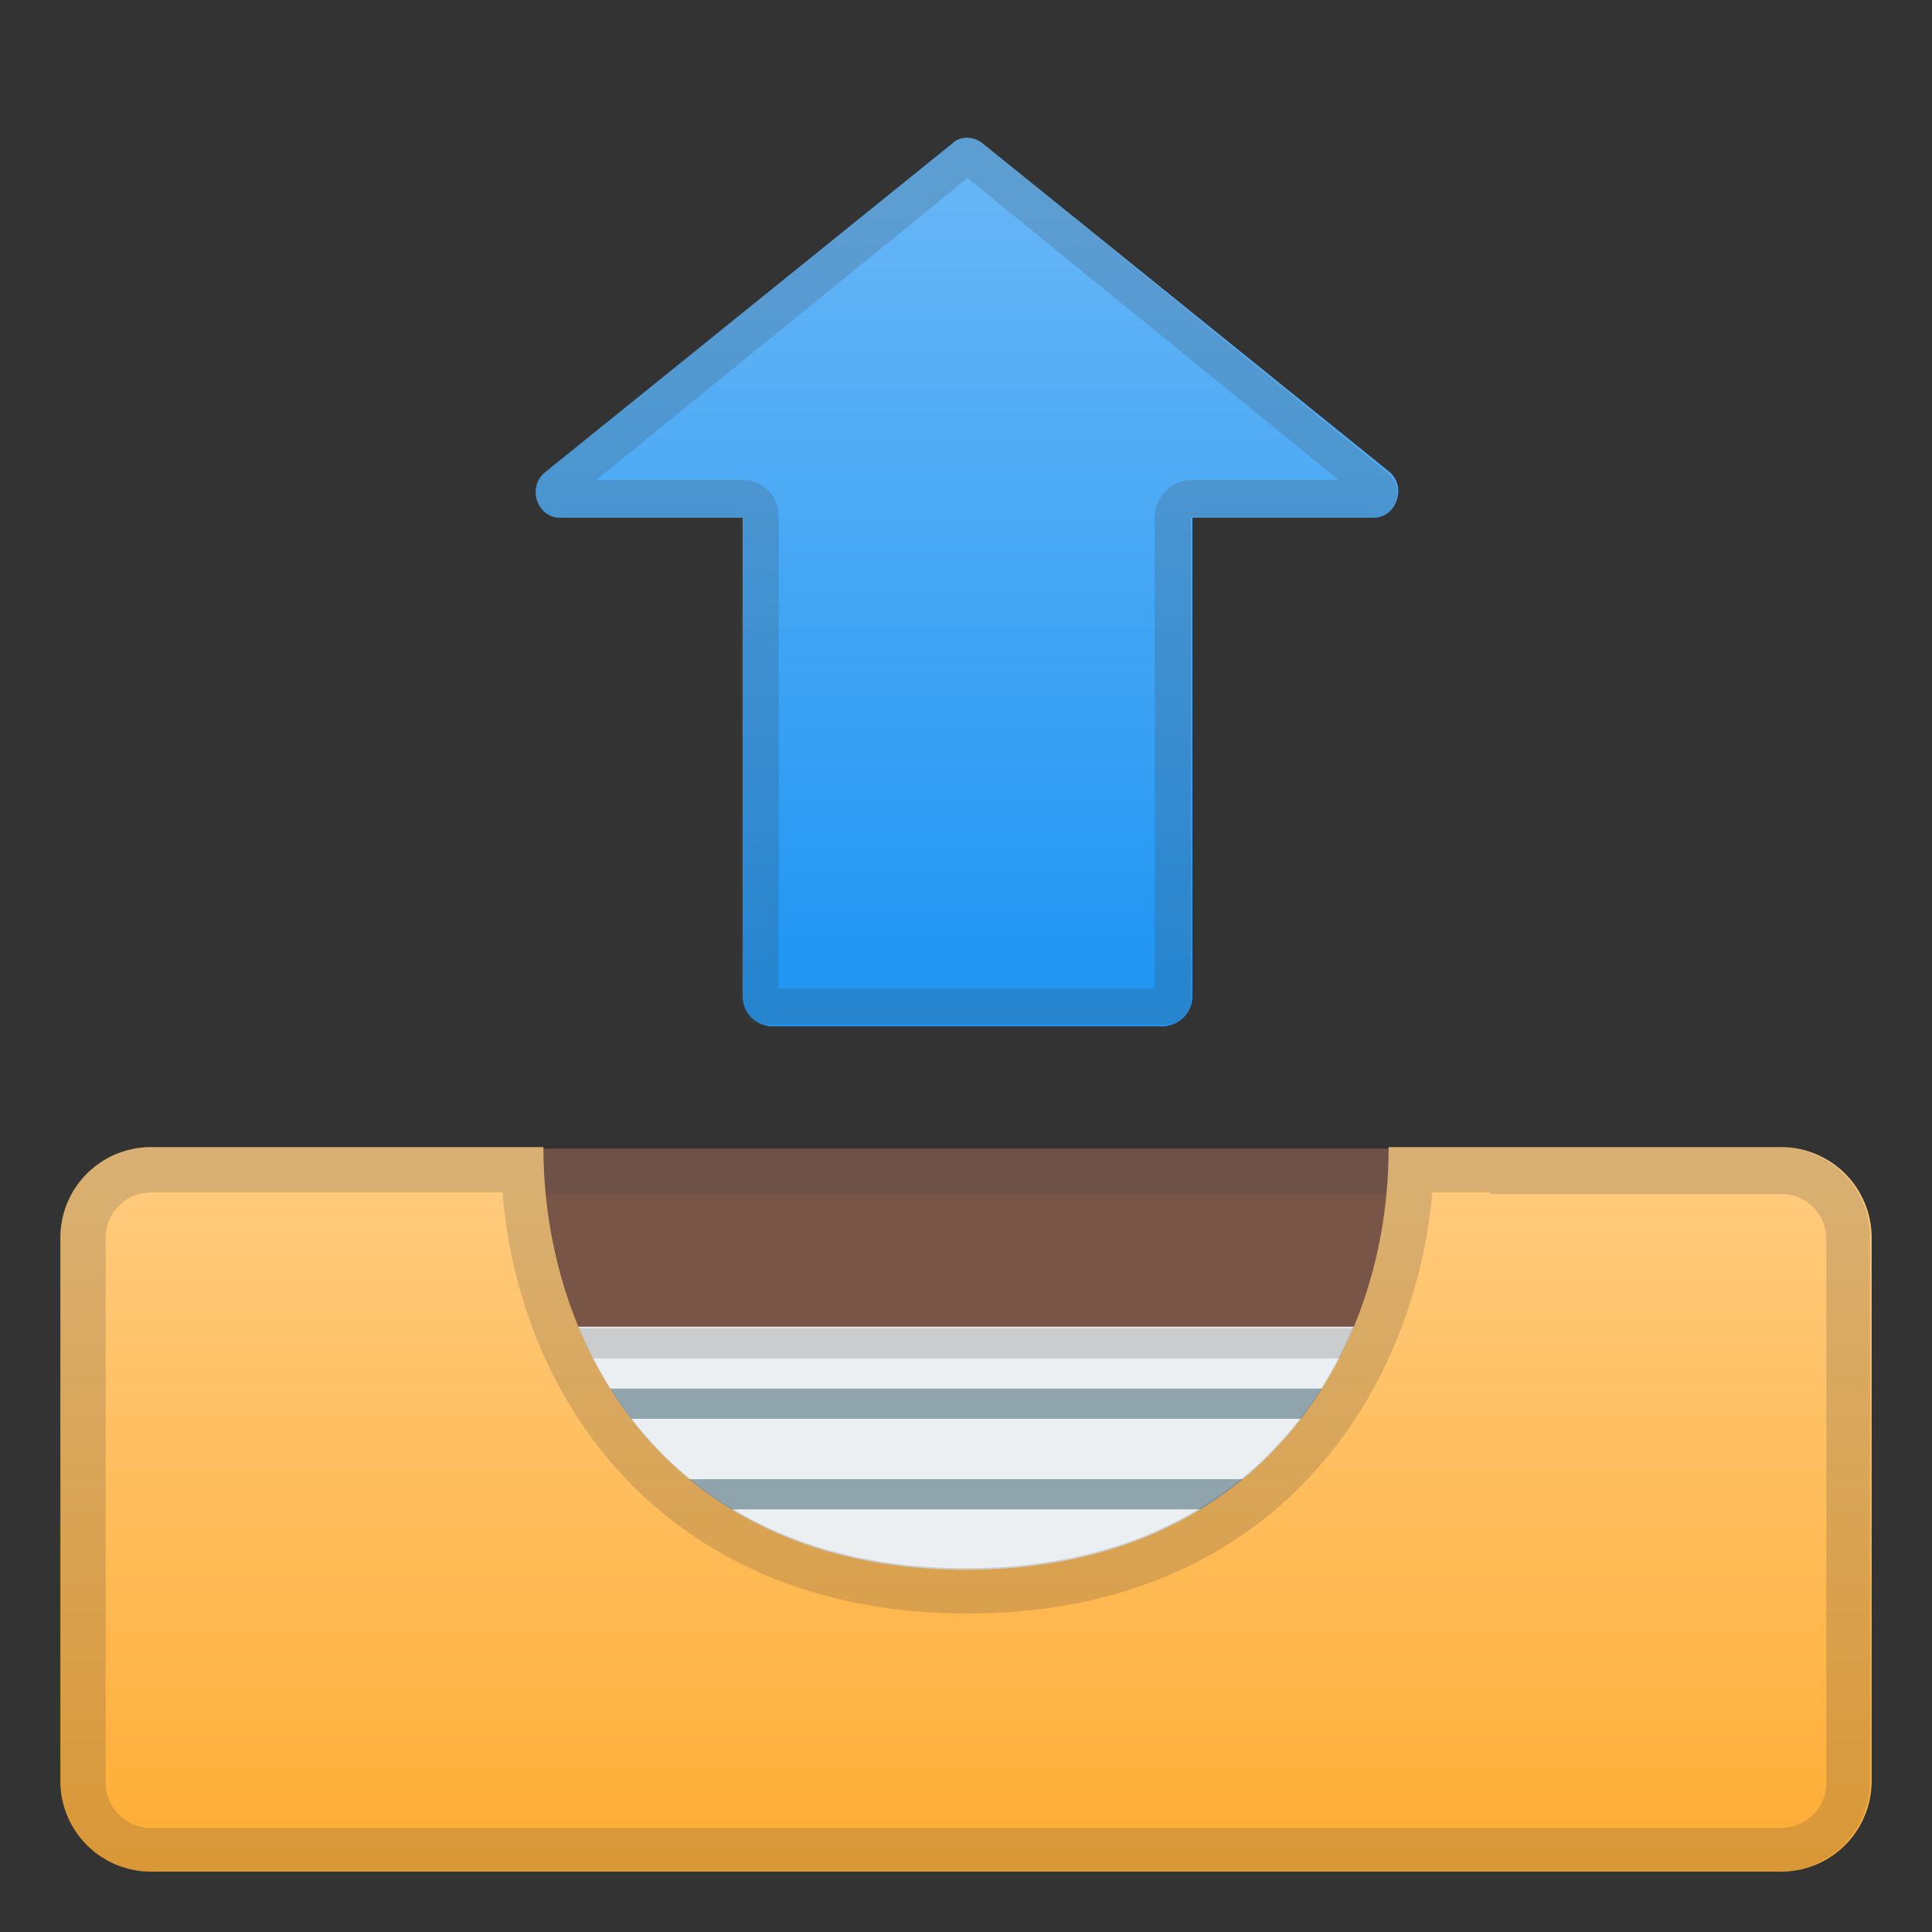 <svg viewBox="0 0 128 128" xmlns="http://www.w3.org/2000/svg"><rect x="0" y="0" width="128" height="128" fill="#333333" stroke="none"/><path d="M113.8 112.4H13.9a6.1 6.1 0 0 1-6.1-6.1v-24c0-3.4 2.7-6.2 6.1-6.2h99.9c3.4 0 6.1 2.8 6.1 6.2v24a6 6 0 0 1-6.1 6.1z" fill="#795548"/><path d="M113.8 79.1c1.7 0 3.1 1.4 3.1 3.2v24c0 1.7-1.4 3.1-3.1 3.1H13.9a3.1 3.1 0 0 1-3.1-3.1v-24c0-1.8 1.4-3.2 3.1-3.2h99.9m0-3H13.9a6.1 6.1 0 0 0-6.1 6.1v24a6 6 0 0 0 6.1 6.2h99.9a6 6 0 0 0 6.1-6.1v-24c0-3.4-2.7-6.2-6.1-6.2z" fill="#444" opacity=".2"/><path fill="#ECEFF1" d="M11.9 87.9h104v21.7h-104z"/><linearGradient id="a" x1="64.1" x2="64.1" y1="8.8" y2="66" gradientTransform="rotate(180 64 39.6)" gradientUnits="userSpaceOnUse"><stop stop-color="#2196F3" offset="0"/><stop stop-color="#64B5F6" offset="1"/></linearGradient><path d="M65.1 9.5l27 21.8c1.1 1 .4 3-1.1 3H37.1c-1.5 0-2.2-2-1-3l27-21.8c.5-.5 1.4-.5 2 0z" fill="url(#a)"/><linearGradient id="b" x1="64.1" x2="64.1" y1="14.8" y2="63.6" gradientTransform="rotate(180 64 39.6)" gradientUnits="userSpaceOnUse"><stop stop-color="#2196F3" offset="0"/><stop stop-color="#64B5F6" offset="1"/></linearGradient><path d="M51.2 29.6H77a2 2 0 0 1 2 2V66a2 2 0 0 1-2 2H51.2a2 2 0 0 1-2-2V31.6c0-1 .9-2 2-2z" fill="url(#b)"/><path fill="none" stroke="#90A4AE" stroke-linecap="round" stroke-linejoin="round" stroke-miterlimit="10" stroke-width="2" d="M32.2 93h63.6"/><path d="M114 89.9v17.7H13.9V90h100m2-2H12v21.7h104V88z" fill="#444" opacity=".2"/><path fill="none" stroke="#90A4AE" stroke-linecap="round" stroke-linejoin="round" stroke-miterlimit="10" stroke-width="2" d="M32.2 99h63.6"/><linearGradient id="c" x1="63.9" x2="63.9" y1="52" y2="132.8" gradientUnits="userSpaceOnUse"><stop stop-color="#FFCC80" offset=".3"/><stop stop-color="#FFA726" offset="1"/></linearGradient><path d="M92 76.1c0 13.2-8.3 27.9-28 27.9S36 89.3 36 76H10a6 6 0 0 0-6 6v36a6 6 0 0 0 6 6h108a6 6 0 0 0 6-6V82a6 6 0 0 0-6-6H92z" fill="url(#c)"/><path d="M64.1 11.8l24.6 20H79a2.5 2.5 0 0 0-2.5 2.5v31.2H51.6V34.3c0-1.4-1-2.5-2.4-2.5h-9.7l24.6-20m0-2.7c-.4 0-.8.1-1 .4L36 31.3c-1.2 1-.5 3 1 3h12v32c0 .9.8 1.6 1.7 1.6h26.5c1 0 1.7-.7 1.7-1.6v-32h12c1.6 0 2.3-2 1-3L65.1 9.5c-.3-.3-.7-.4-1-.4zm34.6 70H118a3 3 0 0 1 3 3v36a3 3 0 0 1-3 3H10a3 3 0 0 1-3-3V82a3 3 0 0 1 3-3h23.3c1.1 14 11 27.9 30.8 27.9S93.6 93 94.9 79h3.8m0-3H92c0 13.2-8.3 27.9-28 27.9S36 89.3 36 76H9.9a6 6 0 0 0-6 6v36a6 6 0 0 0 6 6h108a6 6 0 0 0 6-6V82a6 6 0 0 0-6-6H98.7z" fill="#444" opacity=".2"/></svg>